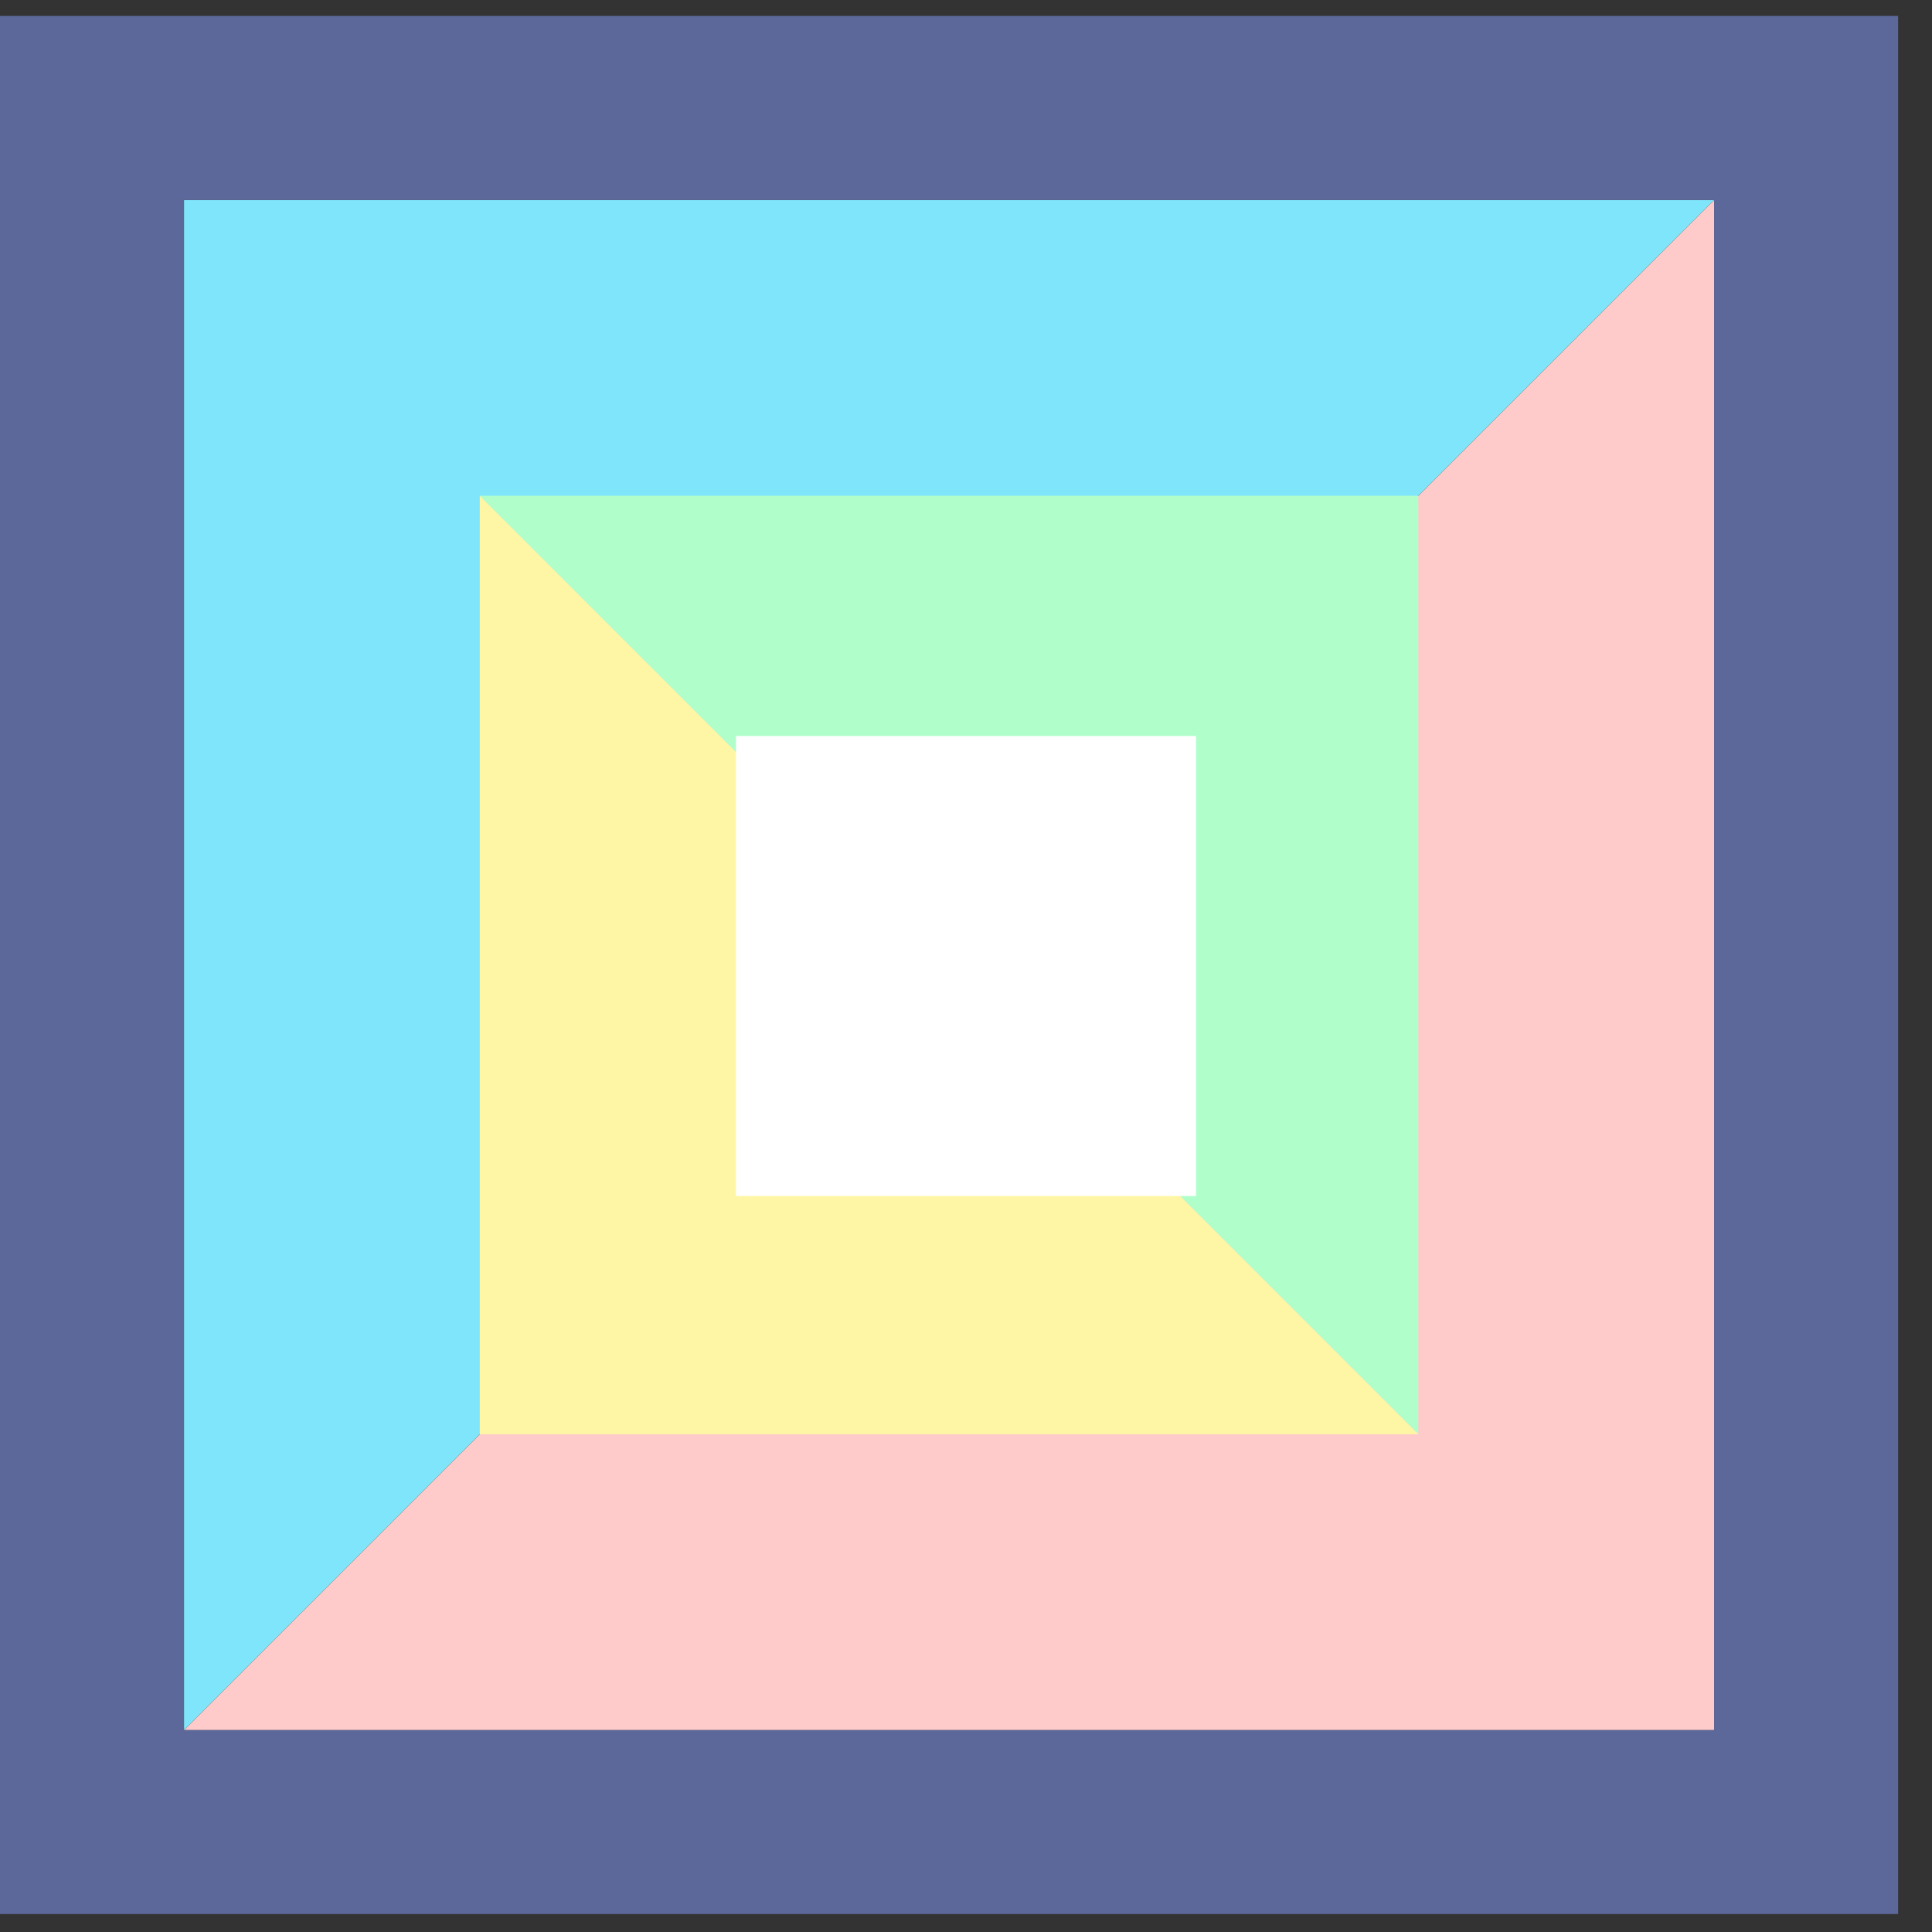 <svg width="21" height="21" viewBox="0 0 21 21" fill="none" xmlns="http://www.w3.org/2000/svg">
<rect x="0" y="0" width="21" height="21" fill="#333333" stroke="none"/>
<path d="M18.632 2.173H2V18.805L18.632 2.173Z" fill="#7FE5FB"/>
<path d="M2 18.806L18.633 18.806L18.633 2.173L2 18.806Z" fill="#FFCACA"/>
<path d="M15.416 15.59L15.416 5.389L5.215 5.389L15.416 15.59Z" fill="#B0FFCB"/>
<path d="M5.215 5.389L5.215 15.59L15.416 15.59L5.215 5.389Z" fill="#FFF6A5"/>
<rect x="1" y="1.173" width="18.632" height="18.632" stroke="#5C679A" stroke-width="2"/>
<rect x="8" y="8" width="5" height="5" fill="white"/>
</svg>
